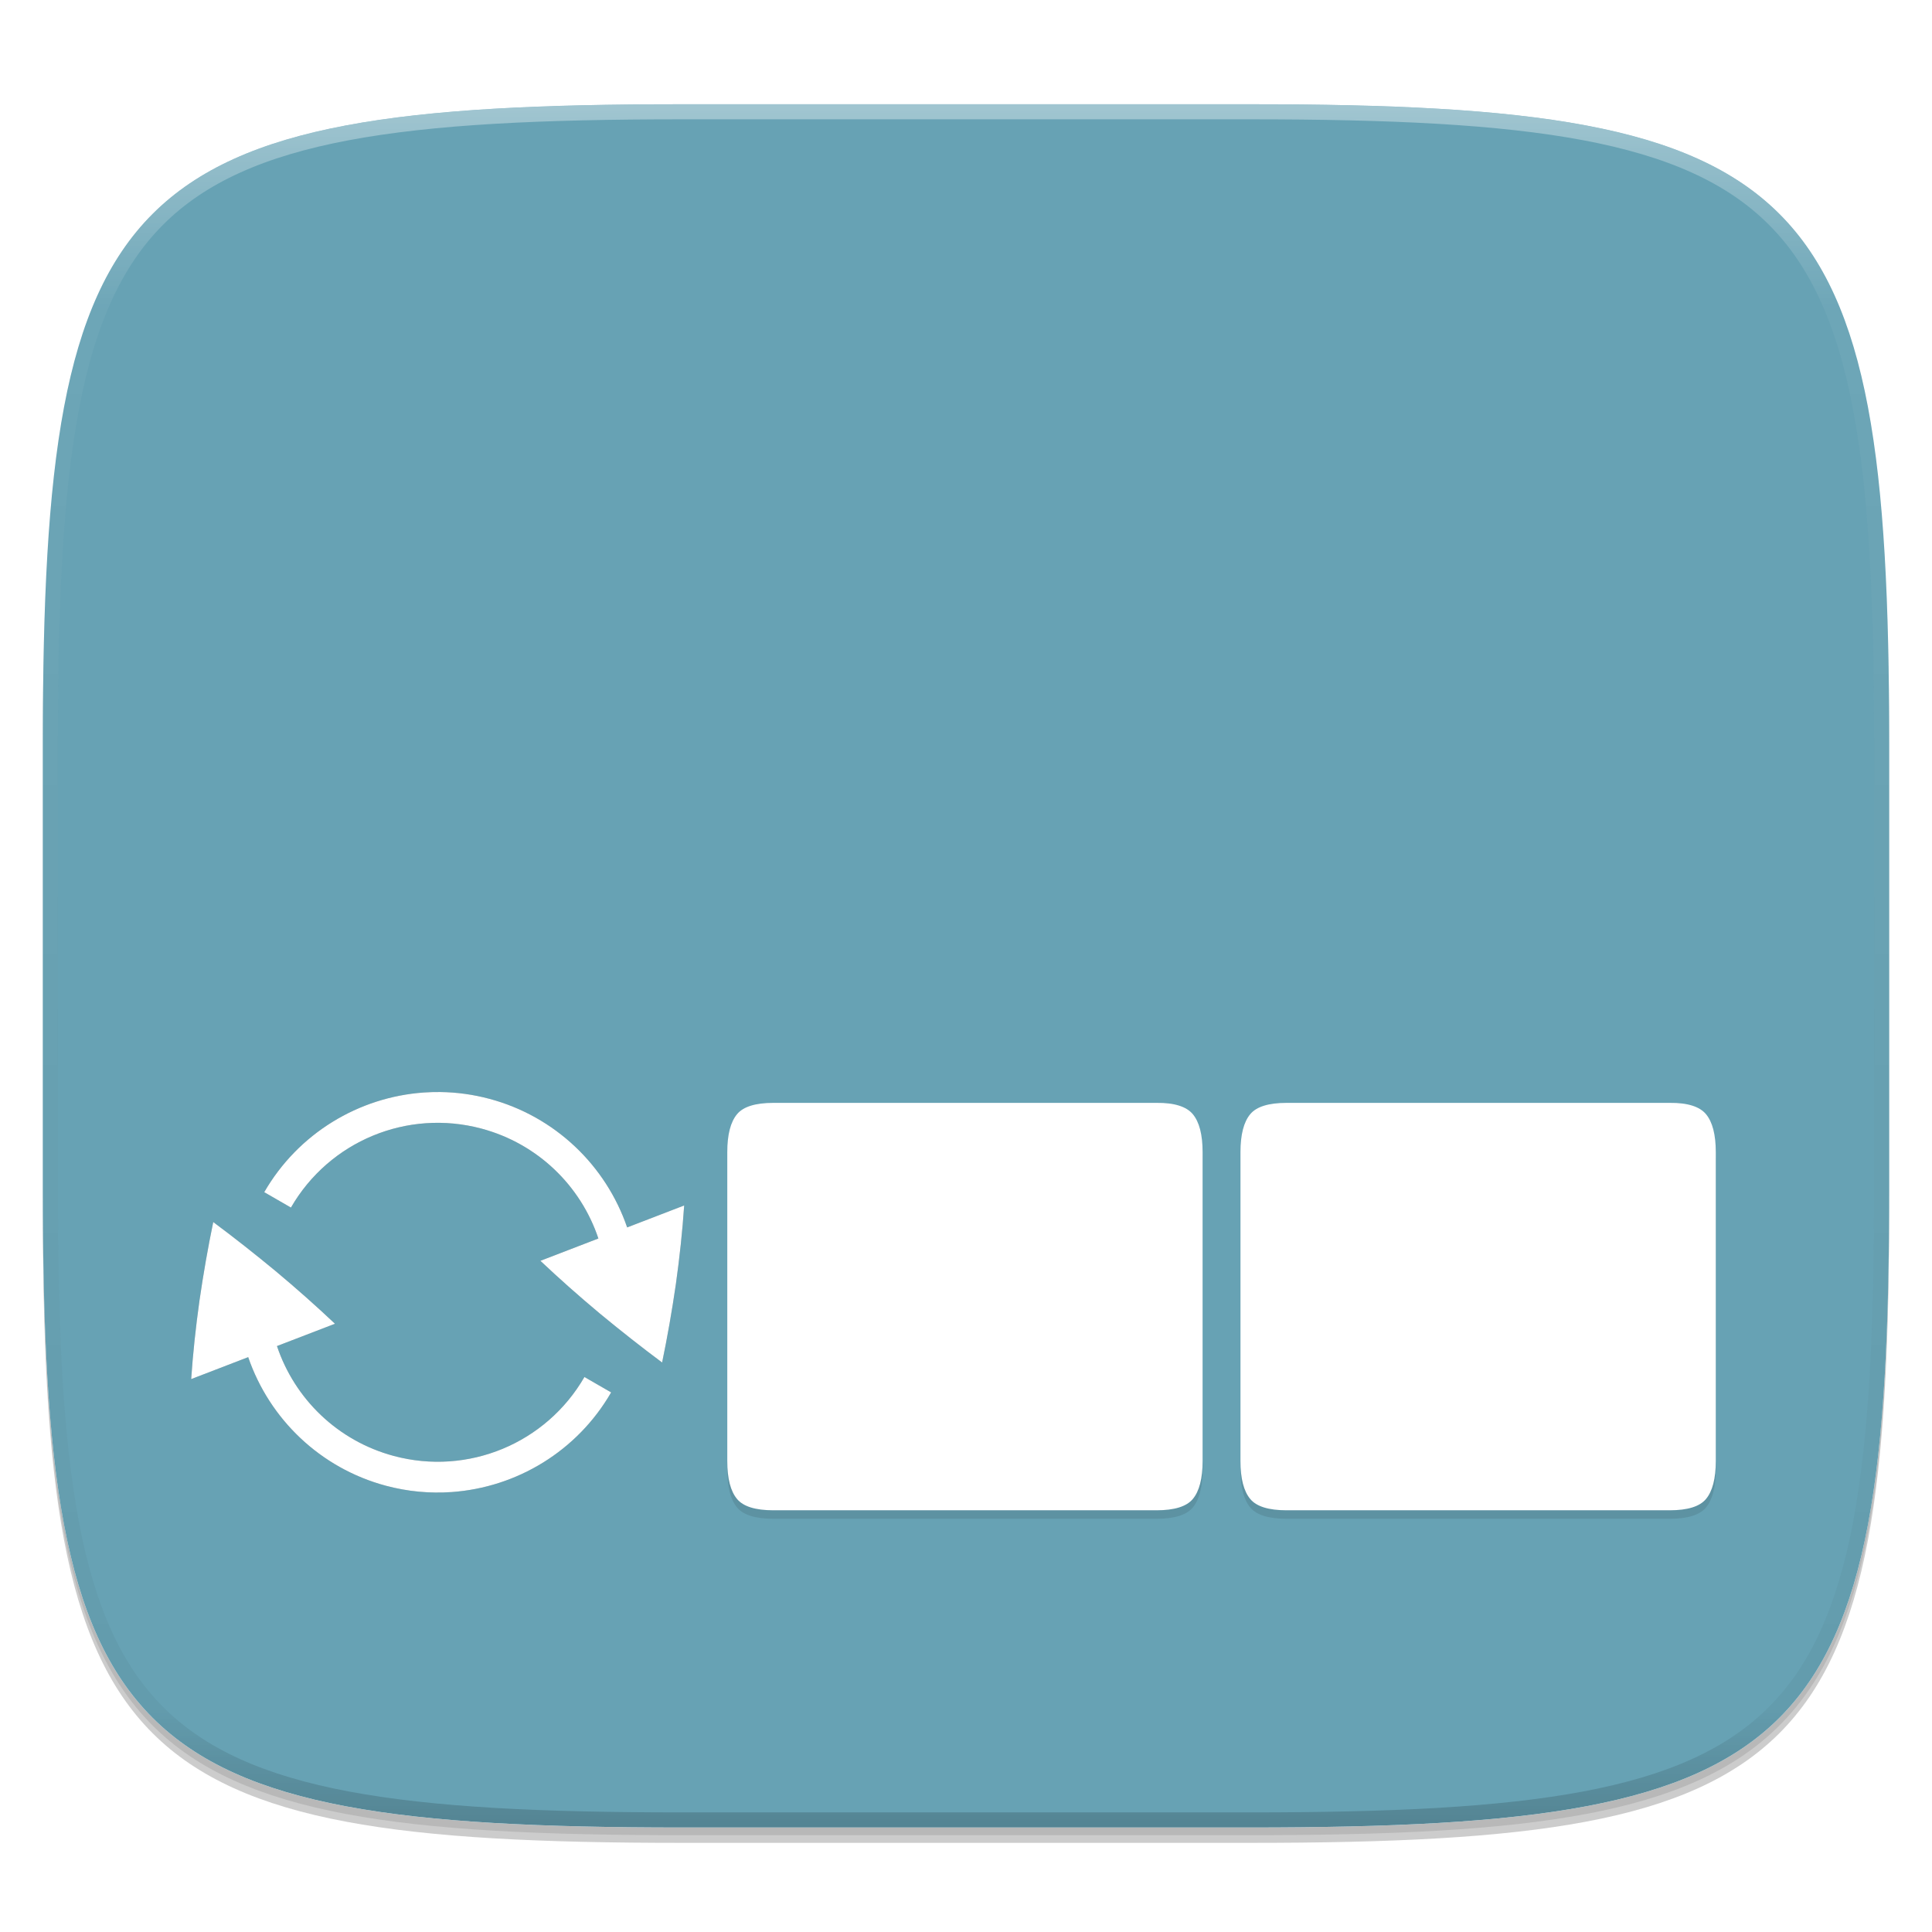 <?xml version="1.0" encoding="UTF-8" standalone="no"?>
<!-- Generator: Gravit.io -->

<svg
   xmlns:dc="http://purl.org/dc/elements/1.1/"
   xmlns:cc="http://creativecommons.org/ns#"
   xmlns:rdf="http://www.w3.org/1999/02/22-rdf-syntax-ns#"
   xmlns:svg="http://www.w3.org/2000/svg"
   xmlns="http://www.w3.org/2000/svg"
   xmlns:sodipodi="http://sodipodi.sourceforge.net/DTD/sodipodi-0.dtd"
   xmlns:inkscape="http://www.inkscape.org/namespaces/inkscape"
   style="isolation:isolate"
   viewBox="0 0 256 256"
   width="256"
   height="256"
   version="1.1"
   id="svg99"
   sodipodi:docname="awn-applet-digital-clock.svg"
   inkscape:version="0.92.2pre0 (973e216, 2017-07-25)">
  <sodipodi:namedview
     pagecolor="#ffffff"
     bordercolor="#666666"
     borderopacity="1"
     objecttolerance="10"
     gridtolerance="10"
     guidetolerance="10"
     inkscape:pageopacity="0"
     inkscape:pageshadow="2"
     inkscape:window-width="1920"
     inkscape:window-height="960"
     id="namedview101"
     showgrid="false"
     inkscape:zoom="0.921875"
     inkscape:cx="128"
     inkscape:cy="128"
     inkscape:window-x="0"
     inkscape:window-y="27"
     inkscape:window-maximized="1"
     inkscape:current-layer="g40" />
  <defs
     id="defs5">
    <clipPath
       id="_clipPath_NNkj0NfTBMlaOItSzw068LfrJm7EljwT">
      <rect
         width="256"
         height="256"
         id="rect2" />
    </clipPath>
  </defs>
  <g
     clip-path="url(#_clipPath_NNkj0NfTBMlaOItSzw068LfrJm7EljwT)"
     id="g97">
    <g
       id="icon">
      <g
         id="drop shadow">
        <defs
           id="defs12">
          <filter
             id="77y7sEkWfVD6n4jiT5egVAdnP8jiJVla"
             x="-200%"
             y="-200%"
             width="400%"
             height="400%">
            <feGaussianBlur
               stdDeviation="2.32"
               id="feGaussianBlur9" />
          </filter>
        </defs>
        <g
           opacity="0.2"
           filter="url(#77y7sEkWfVD6n4jiT5egVAdnP8jiJVla)"
           id="g16">
          <path
             d=" M 165.685 15.849 C 239.741 15.849 250.325 26.407 250.325 100.394 L 250.325 159.645 C 250.325 233.632 239.741 244.189 165.685 244.189 L 90.315 244.189 C 16.259 244.189 5.675 233.632 5.675 159.645 L 5.675 100.394 C 5.675 26.407 16.259 15.849 90.315 15.849 L 165.685 15.849 Z "
             fill="rgb(0,0,0)"
             id="path14" />
        </g>
        <defs
           id="defs21">
          <filter
             id="I1wk35xyVMiutF9aCpxjLVrnMZurHATi"
             x="-200%"
             y="-200%"
             width="400%"
             height="400%">
            <feGaussianBlur
               stdDeviation="1.16"
               id="feGaussianBlur18" />
          </filter>
        </defs>
        <g
           opacity="0.1"
           filter="url(#I1wk35xyVMiutF9aCpxjLVrnMZurHATi)"
           id="g25">
          <path
             d=" M 165.685 14.83 C 239.741 14.83 250.325 25.387 250.325 99.374 L 250.325 158.626 C 250.325 232.612 239.741 243.17 165.685 243.17 L 90.315 243.17 C 16.259 243.17 5.675 232.612 5.675 158.626 L 5.675 99.374 C 5.675 25.387 16.259 14.83 90.315 14.83 L 165.685 14.83 Z "
             fill="rgb(0,0,0)"
             id="path23" />
        </g>
      </g>
      <path
         d=" M 165.685 13.811 C 239.741 13.811 250.325 24.368 250.325 98.355 L 250.325 157.606 C 250.325 231.593 239.741 242.151 165.685 242.151 L 90.315 242.151 C 16.259 242.151 5.675 231.593 5.675 157.606 L 5.675 98.355 C 5.675 24.368 16.259 13.811 90.315 13.811 L 165.685 13.811 Z "
         fill="rgb(255,255,255)"
         id="path28" />
      <clipPath
         id="_clipPath_SJpso5rRvLzPv2XAlKcrvITLbgDX5pL4">
        <path
           d=" M 165.685 13.811 C 239.741 13.811 250.325 24.368 250.325 98.355 L 250.325 157.606 C 250.325 231.593 239.741 242.151 165.685 242.151 L 90.315 242.151 C 16.259 242.151 5.675 231.593 5.675 157.606 L 5.675 98.355 C 5.675 24.368 16.259 13.811 90.315 13.811 L 165.685 13.811 Z "
           fill="rgb(255,255,255)"
           id="path30" />
      </clipPath>
      <g
         clip-path="url(#_clipPath_SJpso5rRvLzPv2XAlKcrvITLbgDX5pL4)"
         id="g40">
        <linearGradient
           id="_lgradient_15"
           x1="7.763%"
           y1="6.798%"
           x2="91.965%"
           y2="94.095%">
          <stop
             offset="0%"
             stop-opacity="1"
             style="stop-color:rgb(92,135,245)"
             id="stop33" />
          <stop
             offset="100%"
             stop-opacity="1"
             style="stop-color:rgb(124,160,249)"
             id="stop35" />
        </linearGradient>
        <path
           d=" M 165.685 13.811 C 239.741 13.811 250.325 24.368 250.325 98.355 L 250.325 157.606 C 250.325 231.593 239.741 242.151 165.685 242.151 L 90.315 242.151 C 16.259 242.151 5.675 231.593 5.675 157.606 L 5.675 98.355 C 5.675 24.368 16.259 13.811 90.315 13.811 L 165.685 13.811 Z "
           fill="url(#_lgradient_15)"
           id="path38"
           style="fill:#67a2b4;fill-opacity:1" />
      </g>
      <g
         id="highlight">
        <clipPath
           id="_clipPath_MsUeEc3cCzGIneP6MmqPtGLlSqnajCep">
          <path
             d=" M 165.685 13.811 C 239.741 13.811 250.325 24.368 250.325 98.355 L 250.325 157.606 C 250.325 231.593 239.741 242.151 165.685 242.151 L 90.315 242.151 C 16.259 242.151 5.675 231.593 5.675 157.606 L 5.675 98.355 C 5.675 24.368 16.259 13.811 90.315 13.811 L 165.685 13.811 Z "
             fill="rgb(255,255,255)"
             id="path42" />
        </clipPath>
        <g
           clip-path="url(#_clipPath_MsUeEc3cCzGIneP6MmqPtGLlSqnajCep)"
           id="g58">
          <g
             opacity="0.4"
             id="g56">
            <linearGradient
               id="_lgradient_16"
               x1="51.667%"
               y1="0%"
               x2="51.667%"
               y2="100%">
              <stop
                 offset="0%"
                 stop-opacity="1"
                 style="stop-color:rgb(255,255,255)"
                 id="stop45" />
              <stop
                 offset="12.5%"
                 stop-opacity="0.098"
                 style="stop-color:rgb(255,255,255)"
                 id="stop47" />
              <stop
                 offset="92.5%"
                 stop-opacity="0.098"
                 style="stop-color:rgb(0,0,0)"
                 id="stop49" />
              <stop
                 offset="100%"
                 stop-opacity="0.498"
                 style="stop-color:rgb(0,0,0)"
                 id="stop51" />
            </linearGradient>
            <path
               d=" M 165.685 13.811 C 239.741 13.811 250.325 24.368 250.325 98.355 L 250.325 157.606 C 250.325 231.593 239.741 242.151 165.685 242.151 L 90.315 242.151 C 16.259 242.151 5.675 231.593 5.675 157.606 L 5.675 98.355 C 5.675 24.368 16.259 13.811 90.315 13.811 L 165.685 13.811 Z "
               fill="none"
               vector-effect="non-scaling-stroke"
               stroke-width="4"
               stroke="url(#_lgradient_16)"
               stroke-linejoin="round"
               stroke-linecap="round"
               stroke-miterlimit="4"
               id="path54" />
          </g>
        </g>
      </g>
    </g>
    <g
       id="Group">
      <defs
         id="defs65">
        <filter
           id="VE8QitC91NZzxF0V2p2l8L7KC0rauiMQ"
           x="-200%"
           y="-200%"
           width="400%"
           height="400%">
          <feGaussianBlur
             stdDeviation="2.6"
             id="feGaussianBlur62" />
        </filter>
      </defs>
      <g
         opacity="0.1"
         filter="url(#VE8QitC91NZzxF0V2p2l8L7KC0rauiMQ)"
         id="g69">
        <path
           d=" M 153.249 147.263 C 155.629 147.233 157.226 147.767 158.047 148.752 C 158.908 149.778 159.351 151.46 159.351 153.799 L 159.351 194.708 C 159.351 197.047 158.908 198.73 158.047 199.756 C 157.226 200.741 155.629 201.245 153.249 201.245 L 102.471 201.245 C 100.092 201.245 98.49 200.741 97.67 199.756 C 96.808 198.73 96.369 197.047 96.369 194.708 L 96.369 153.799 C 96.369 151.46 96.808 149.778 97.67 148.752 C 98.49 147.767 100.092 147.263 102.471 147.263 L 153.249 147.263 Z "
           fill="rgb(0,0,0)"
           id="path67" />
      </g>
      <path
         d=" M 153.249 146.138 C 155.629 146.108 157.226 146.642 158.047 147.627 C 158.908 148.653 159.351 150.336 159.351 152.675 L 159.351 193.584 C 159.351 195.923 158.908 197.605 158.047 198.631 C 157.226 199.616 155.629 200.12 153.249 200.12 L 102.471 200.12 C 100.092 200.12 98.49 199.616 97.67 198.631 C 96.808 197.605 96.369 195.923 96.369 193.584 L 96.369 152.675 C 96.369 150.336 96.808 148.653 97.67 147.627 C 98.49 146.642 100.092 146.138 102.471 146.138 L 153.249 146.138 Z "
         fill="rgb(255,255,255)"
         id="path71" />
      <defs
         id="defs76">
        <filter
           id="auuNkGRW7bS92uEbyjNDnlQiNOgxJE6Q"
           x="-200%"
           y="-200%"
           width="400%"
           height="400%">
          <feGaussianBlur
             stdDeviation="2.6"
             id="feGaussianBlur73" />
        </filter>
      </defs>
      <g
         opacity="0.1"
         filter="url(#auuNkGRW7bS92uEbyjNDnlQiNOgxJE6Q)"
         id="g80">
        <path
           d=" M 221.249 147.263 C 223.629 147.233 225.226 147.767 226.047 148.752 C 226.908 149.778 227.351 151.46 227.351 153.799 L 227.351 194.708 C 227.351 197.047 226.908 198.73 226.047 199.756 C 225.226 200.741 223.629 201.245 221.249 201.245 L 170.471 201.245 C 168.092 201.245 166.49 200.741 165.67 199.756 C 164.808 198.73 164.369 197.047 164.369 194.708 L 164.369 153.799 C 164.369 151.46 164.808 149.778 165.67 148.752 C 166.49 147.767 168.092 147.263 170.471 147.263 L 221.249 147.263 Z "
           fill="rgb(0,0,0)"
           id="path78" />
      </g>
      <path
         d=" M 221.249 146.138 C 223.629 146.108 225.226 146.642 226.047 147.627 C 226.908 148.653 227.351 150.336 227.351 152.675 L 227.351 193.584 C 227.351 195.923 226.908 197.605 226.047 198.631 C 225.226 199.616 223.629 200.12 221.249 200.12 L 170.471 200.12 C 168.092 200.12 166.49 199.616 165.67 198.631 C 164.808 197.605 164.369 195.923 164.369 193.584 L 164.369 152.675 C 164.369 150.336 164.808 148.653 165.67 147.627 C 166.49 146.642 168.092 146.138 170.471 146.138 L 221.249 146.138 Z "
         fill="rgb(255,255,255)"
         id="path82" />
      <g
         id="g158">
        <defs
           id="defs87">
          <filter
             id="fQHxzuN2ahcE2GdIJPOUCI4stTAtGJbB"
             x="-200%"
             y="-200%"
             width="400%"
             height="400%">
            <feGaussianBlur
               stdDeviation="2.719"
               id="feGaussianBlur84" />
          </filter>
        </defs>
        <g
           opacity="0.3"
           filter="url(#fQHxzuN2ahcE2GdIJPOUCI4stTAtGJbB)"
           id="g91">
          <path
             d=" M 58.318 144.699 C 57.593 144.69 56.871 144.711 56.152 144.762 L 56.152 144.763 C 47.532 145.367 39.513 150.174 35.013 157.969 L 38.55 160.009 C 43.636 151.199 53.98 146.914 63.806 149.547 C 71.239 151.539 76.949 157.108 79.29 164.107 L 71.606 167.064 C 74.062 169.386 76.677 171.706 79.451 174.025 C 82.217 176.314 84.978 178.486 87.734 180.539 C 88.436 177.154 89.044 173.685 89.56 170.132 C 90.062 166.553 90.429 163.086 90.657 159.731 L 83.101 162.639 C 80.293 154.454 73.571 147.936 64.864 145.603 C 62.69 145.021 60.493 144.725 58.318 144.699 Z  M 28.257 161.928 C 27.555 165.313 26.947 168.783 26.431 172.336 C 25.929 175.915 25.562 179.382 25.333 182.737 L 32.888 179.829 C 35.695 188.014 42.419 194.533 51.126 196.866 C 54.024 197.643 56.965 197.907 59.838 197.705 C 68.458 197.101 76.478 192.296 80.979 184.501 L 77.44 182.46 C 72.354 191.271 62.01 195.555 52.184 192.922 C 44.75 190.931 39.041 185.36 36.7 178.36 L 44.384 175.403 C 41.928 173.081 39.313 170.761 36.54 168.442 C 33.773 166.153 31.012 163.981 28.257 161.928 Z "
             fill="rgb(15,0,0)"
             id="path89" />
        </g>
        <path
           d=" M 58.318 144.699 C 57.593 144.691 56.871 144.712 56.152 144.762 L 56.152 144.763 C 47.532 145.367 39.513 150.174 35.013 157.969 L 38.55 160.009 C 43.636 151.199 53.98 146.914 63.806 149.547 C 71.239 151.539 76.949 157.108 79.29 164.106 L 71.606 167.064 C 74.062 169.386 76.677 171.706 79.451 174.025 C 82.217 176.314 84.978 178.486 87.734 180.539 C 88.436 177.154 89.044 173.685 89.56 170.132 C 90.062 166.553 90.429 163.086 90.657 159.731 L 83.101 162.639 C 80.293 154.454 73.571 147.936 64.864 145.603 C 62.69 145.021 60.493 144.725 58.318 144.699 L 58.318 144.699 Z  M 28.257 161.928 C 27.555 165.313 26.947 168.783 26.431 172.336 C 25.929 175.915 25.562 179.382 25.333 182.737 L 32.888 179.829 C 35.695 188.014 42.419 194.533 51.126 196.866 C 54.024 197.643 56.965 197.907 59.838 197.705 C 68.458 197.101 76.478 192.296 80.979 184.501 L 77.44 182.46 C 72.354 191.271 62.01 195.555 52.184 192.922 C 44.75 190.931 39.041 185.36 36.7 178.36 L 44.384 175.403 C 41.928 173.081 39.313 170.761 36.54 168.442 C 33.773 166.153 31.012 163.981 28.257 161.928 Z "
           fill="rgb(255,255,255)"
           id="path93" />
      </g>
    </g>
  </g>
</svg>
